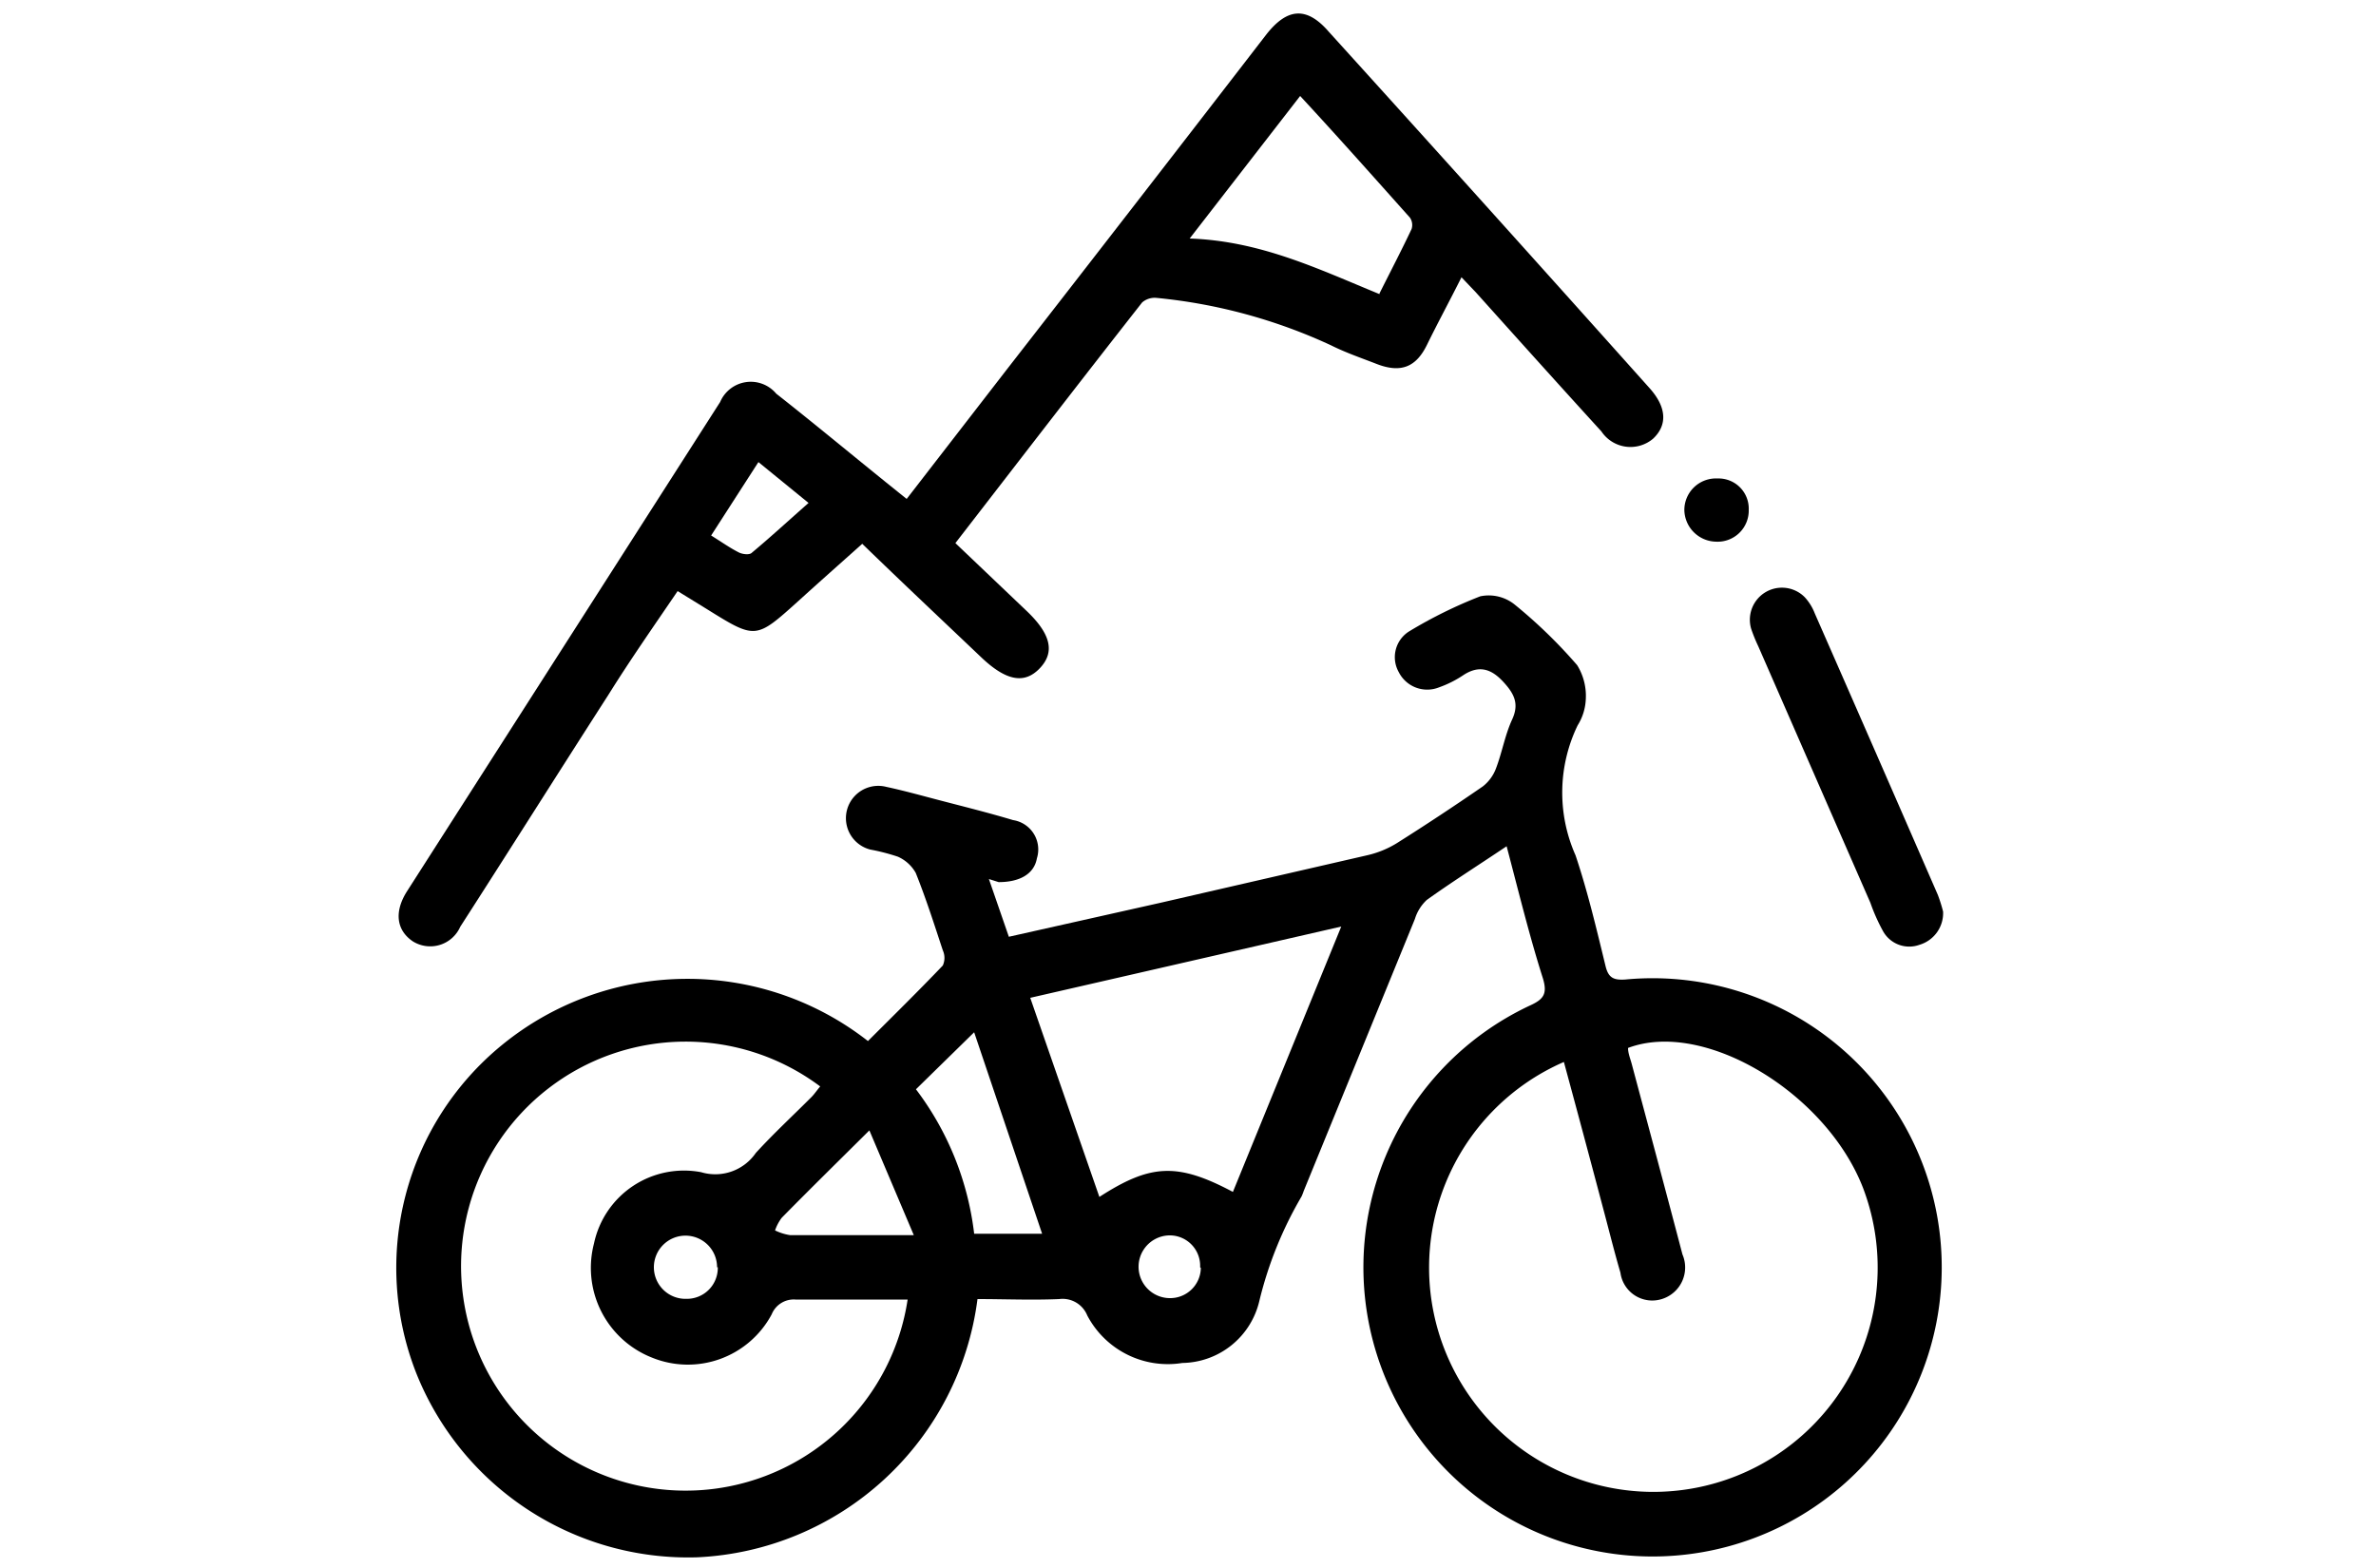 <svg id="Livello_1" data-name="Livello 1" xmlns="http://www.w3.org/2000/svg" viewBox="0 0 100 66"><title>iconTavola disegno 76</title><path d="M63.41,35.62c-1.19.8-2.3,1.5-3.36,2.26a1.82,1.82,0,0,0-.5.8L54.87,50.13a2.18,2.18,0,0,1-.09.23A16.21,16.21,0,0,0,53,54.77a3.38,3.38,0,0,1-3.24,2.6,3.83,3.83,0,0,1-4-2,1.12,1.12,0,0,0-1.18-.69c-1.15.05-2.3,0-3.44,0A12.47,12.47,0,0,1,29.34,65.55,12.32,12.32,0,0,1,17.52,57.8,12.11,12.11,0,0,1,21.11,44a12.33,12.33,0,0,1,15.42-.18c1-1,2.12-2.1,3.15-3.18a.77.77,0,0,0,0-.64c-.36-1.09-.71-2.19-1.14-3.26a1.61,1.61,0,0,0-.75-.68,8.57,8.57,0,0,0-1.16-.3,1.36,1.36,0,1,1,.67-2.64c.79.17,1.57.39,2.34.59,1,.26,2,.51,3,.81a1.25,1.25,0,0,1,1,1.61c-.12.67-.74,1-1.61,1L41.62,37l.84,2.43L48.84,38q4.35-1,8.7-2a4.12,4.12,0,0,0,1.25-.51c1.22-.77,2.43-1.57,3.62-2.39a1.73,1.73,0,0,0,.55-.75c.26-.68.38-1.41.68-2.06s.11-1.07-.37-1.59-1-.74-1.7-.27a4.53,4.53,0,0,1-1,.5,1.34,1.34,0,0,1-1.7-.64,1.28,1.28,0,0,1,.43-1.71,19.29,19.29,0,0,1,3-1.48,1.74,1.74,0,0,1,1.44.34A20.84,20.84,0,0,1,66.38,28a2.46,2.46,0,0,1,.36,1.47,2.24,2.24,0,0,1-.34,1.06A6.5,6.5,0,0,0,66.31,36c.51,1.52.88,3.09,1.26,4.65.12.51.34.61.83.58a12.17,12.17,0,1,1-4,1.09c.57-.26.73-.49.54-1.13C64.37,39.4,63.92,37.55,63.41,35.62Zm2.41,9.08A9.44,9.44,0,1,0,78.41,50c-1.55-4-6.68-7.1-9.89-5.89,0,.23.1.46.16.69.71,2.66,1.43,5.33,2.13,8a1.39,1.39,0,0,1-.87,1.88,1.35,1.35,0,0,1-1.74-1.11c-.27-.92-.5-1.86-.75-2.79Q66.64,47.72,65.82,44.7ZM38.2,54.7c-1.61,0-3.16,0-4.72,0a1,1,0,0,0-1,.62,4,4,0,0,1-5.05,1.82A4.06,4.06,0,0,1,25,52.34a3.87,3.87,0,0,1,4.51-3,2.07,2.07,0,0,0,2.3-.81c.74-.81,1.55-1.56,2.33-2.34.14-.14.25-.31.38-.46A9.45,9.45,0,1,0,38.2,54.7Zm13.69-4.53L56.45,39l-13.09,3,2.91,8.38C48.41,49,49.54,48.92,51.89,50.17ZM41,51.93h2.86L41,43.45l-2.45,2.4A12.47,12.47,0,0,1,41,51.93Zm-4.41-4.35c-1.39,1.38-2.55,2.52-3.69,3.68a1.92,1.92,0,0,0-.28.53,2.16,2.16,0,0,0,.64.2c1.26,0,2.51,0,3.77,0h1.43Zm-6.41,5.76a1.33,1.33,0,1,0-1.29,1.33A1.3,1.3,0,0,0,30.21,53.34Zm20.33,0A1.28,1.28,0,0,0,49.27,52a1.32,1.32,0,1,0-.06,2.64A1.29,1.29,0,0,0,50.54,53.37Z"/><path d="M38.16,21l4.2-5.43Q47.83,8.54,53.29,1.46C54.18.32,55,.27,55.92,1.33q6.77,7.47,13.5,15c.72.8.77,1.55.16,2.13a1.47,1.47,0,0,1-2.18-.3c-1.77-1.94-3.53-3.9-5.29-5.86l-.6-.63c-.5,1-1,1.92-1.45,2.84s-1.08,1.23-2.17.79c-.62-.24-1.26-.46-1.86-.76a22.58,22.58,0,0,0-7.34-2,.81.81,0,0,0-.62.19c-2.63,3.35-5.23,6.73-7.86,10.13l2.95,2.81c1.07,1,1.25,1.77.61,2.45s-1.41.56-2.48-.46c-1.65-1.57-3.31-3.13-5-4.77-.94.84-1.81,1.61-2.68,2.4-1.8,1.62-1.8,1.63-3.84.36l-1.25-.77c-1,1.47-2,2.9-2.91,4.36-2.09,3.25-4.15,6.52-6.24,9.77a1.38,1.38,0,0,1-2,.61c-.69-.47-.79-1.25-.23-2.12L30.31,16.92a1.4,1.4,0,0,1,2.36-.35C34.49,18,36.29,19.51,38.16,21Zm19.9-8.65c.47-.94.93-1.82,1.35-2.71a.55.55,0,0,0-.07-.48c-1.51-1.69-3-3.37-4.62-5.12l-4.65,6C53.05,10.14,55.5,11.33,58.06,12.38ZM29.93,22.54c.45.28.8.53,1.18.72.15.07.44.11.54,0,.79-.66,1.55-1.36,2.38-2.09l-2.11-1.72Z"/><path d="M81.78,38.37a1.39,1.39,0,0,1-1,1.4,1.26,1.26,0,0,1-1.53-.58A7.78,7.78,0,0,1,78.72,38L74,27.2a6.74,6.74,0,0,1-.3-.74,1.35,1.35,0,0,1,2.26-1.32,2.16,2.16,0,0,1,.42.68q2.6,5.92,5.18,11.85A6.53,6.53,0,0,1,81.78,38.37Z"/><path d="M73.6,21.46a1.31,1.31,0,0,1-1.38,1.34,1.36,1.36,0,0,1-1.33-1.33,1.33,1.33,0,0,1,1.4-1.33A1.27,1.27,0,0,1,73.6,21.46Z"/></svg>